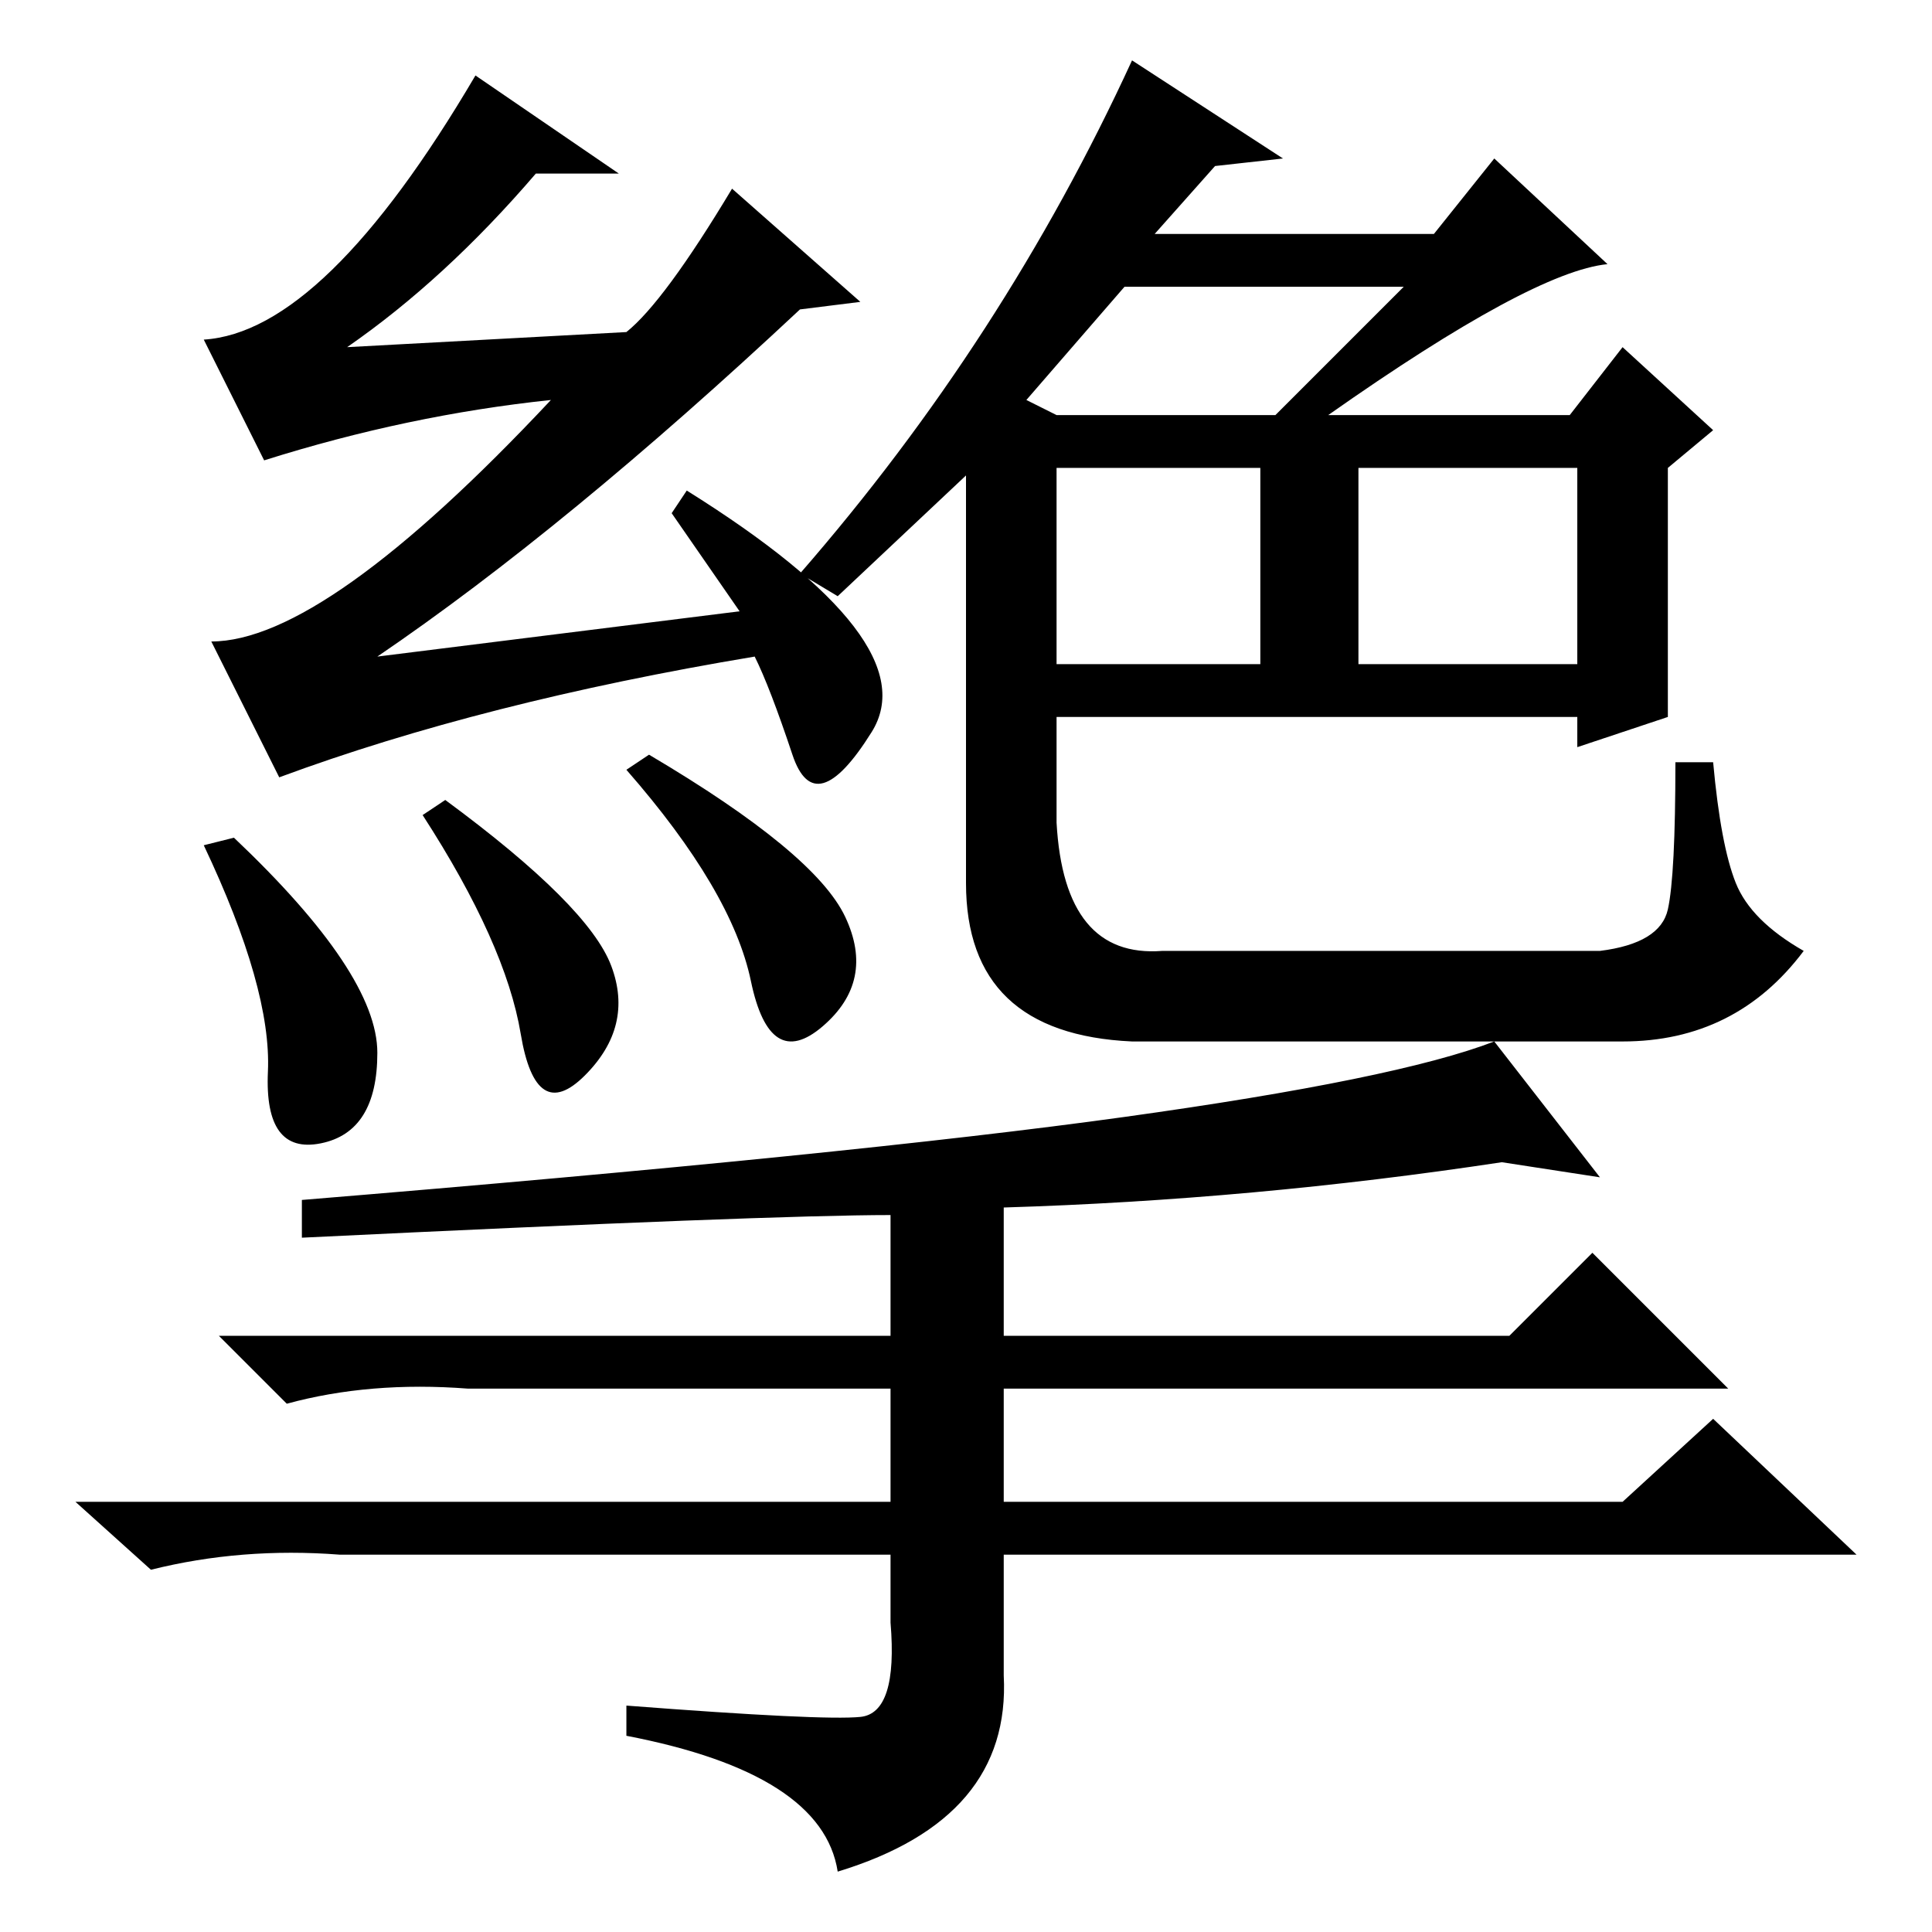<?xml version="1.0" standalone="no"?>
<!DOCTYPE svg PUBLIC "-//W3C//DTD SVG 1.1//EN" "http://www.w3.org/Graphics/SVG/1.1/DTD/svg11.dtd" >
<svg xmlns="http://www.w3.org/2000/svg" xmlns:xlink="http://www.w3.org/1999/xlink" version="1.1" viewBox="0 -36 256 256">
  <g transform="matrix(1 0 0 -1 0 220)">
   <path fill="currentColor"
d="M63 246l19 -13h-11q-12 -14 -25 -23l37 2q5 4 14 19l17 -15l-8 -1q-31 -29 -56 -46l48 6l-9 13l2 3q32 -20 24.5 -32t-10.5 -3t-5 13q-36 -6 -63 -16l-9 18q15 0 45 32q-19 -2 -38 -8l-8 16q16 1 36 35zM86 156q22 -13 26 -21.5t-3 -14.5t-9.5 6t-16.5 28zM56 148l3 2
q19 -14 22 -22t-3.5 -14.5t-8.5 5.5t-13 29zM31 145q19 -18 19 -28.5t-7.5 -12t-7 9.5t-8.5 30zM140 168h27v26h-27v-26zM180 168h29v26h-29v-26zM136 203l4 -2h29l17 17h-37zM176 201h32l7 9l12 -11l-6 -5v-33l-12 -4v4h-69v-14q1 -18 14 -17h58q8 1 9 5.5t1 19.5h5
q1 -11 3 -16t9 -9q-9 -12 -24 -12h-65q-22 1 -22 21v54l-17 -16l-5 3q27 31 44 68l20 -13l-9 -1l-8 -9h37l8 10l15 -14q-10 -1 -37 -20zM40 92v5q73 6 109 11t49 10l14 -18l-13 2q-33 -5 -66 -6v-17h67l11 11l18 -18h-96v-15h82l12 11l19 -18h-113v-16q1 -19 -22 -26
q-2 13 -28 18v4q26 -2 31 -1.5t4 12.5v9h-73q-13 1 -25 -2l-10 9h108v15h-56q-13 1 -24 -2l-9 9h89v16q-16 0 -78 -3z" />
  </g>

</svg>
